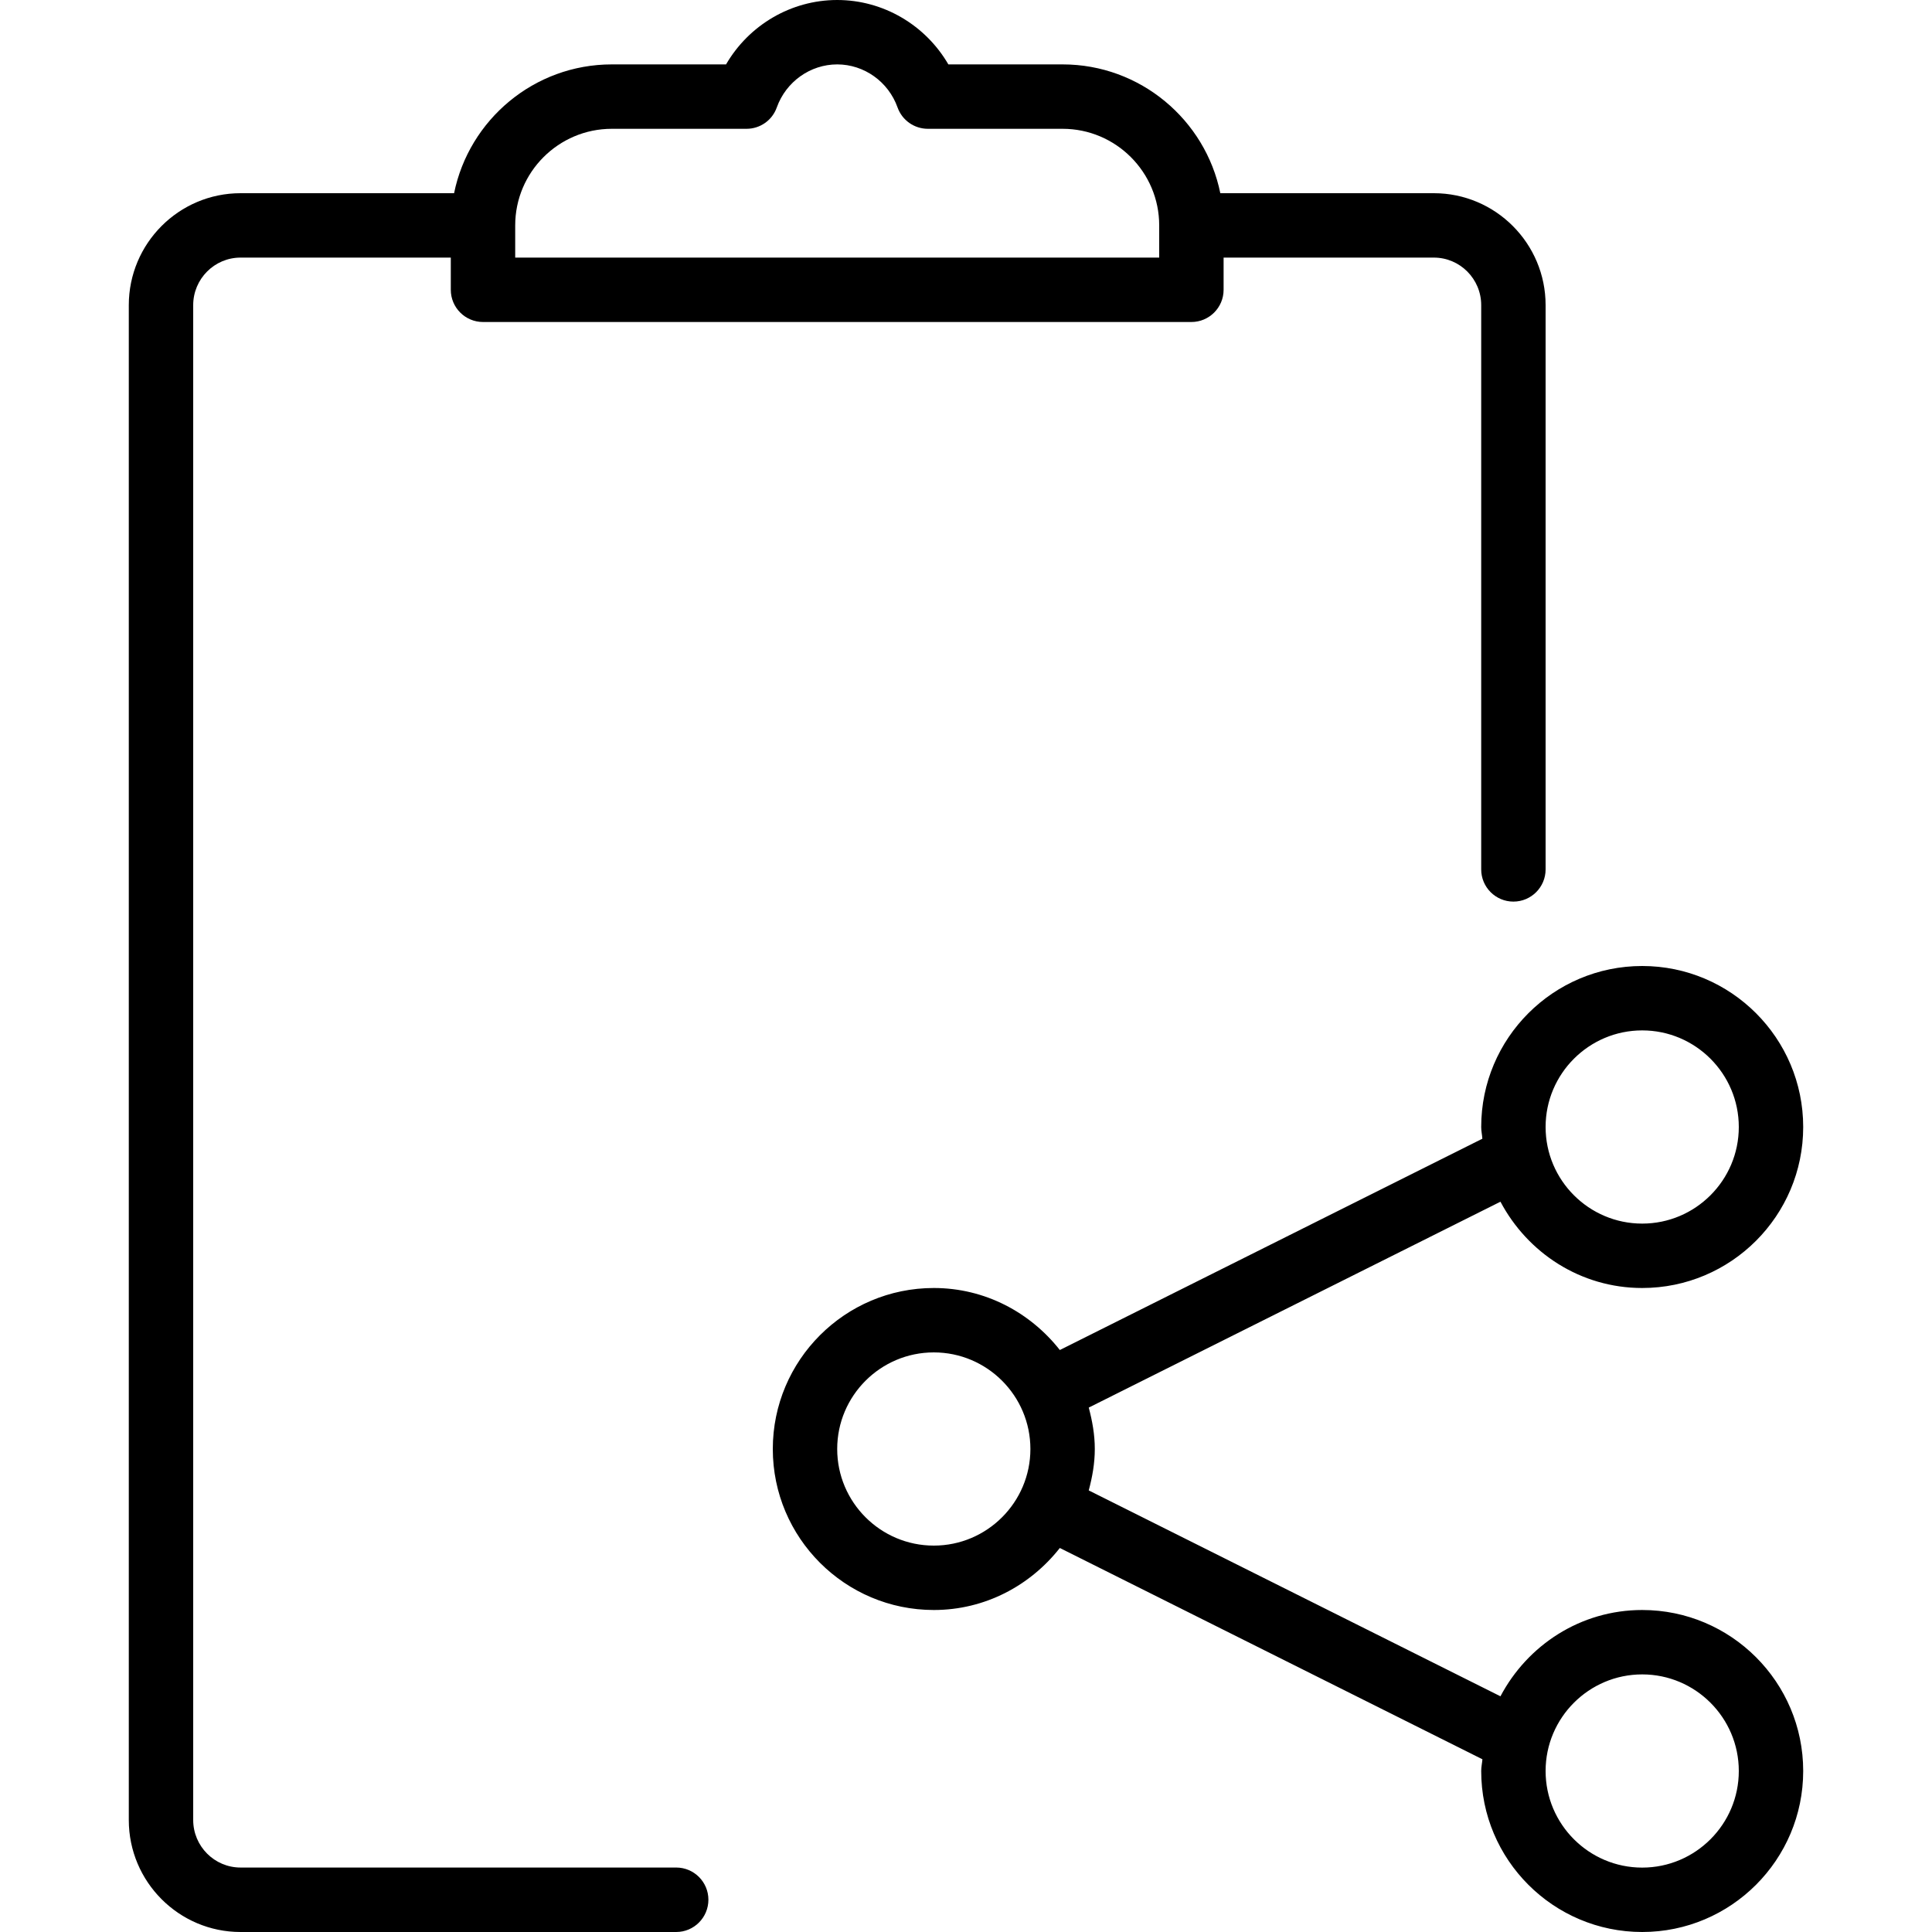 <?xml version="1.0" encoding="iso-8859-1"?>
<!-- Generator: Adobe Illustrator 19.2.1, SVG Export Plug-In . SVG Version: 6.00 Build 0)  -->
<svg version="1.1" id="Layer_1" xmlns="http://www.w3.org/2000/svg" xmlns:xlink="http://www.w3.org/1999/xlink" x="0px" y="0px"
	 viewBox="0 0 30 30" style="enable-background:new 0 0 30 30;" xml:space="preserve">
<g>
	<g>
		<path d="M25.5,25c-0.958,0-1.782,0.547-2.201,1.34l-6.393-3.197C16.961,22.937,17,22.724,17,22.5c0-0.224-0.039-0.436-0.094-0.643
			l6.393-3.197C23.719,19.453,24.542,20,25.5,20c1.379,0,2.5-1.121,2.5-2.5S26.879,15,25.5,15c-1.379,0-2.5,1.121-2.5,2.5
			c0,0.062,0.014,0.121,0.018,0.182l-6.561,3.281C15.999,20.381,15.297,20,14.5,20c-1.379,0-2.5,1.121-2.5,2.5s1.121,2.5,2.5,2.5
			c0.797,0,1.499-0.381,1.957-0.963l6.562,3.281C23.014,27.379,23,27.438,23,27.5c0,1.379,1.121,2.5,2.5,2.5
			c1.379,0,2.5-1.121,2.5-2.5C28,26.121,26.879,25,25.5,25z M25.5,16c0.827,0,1.5,0.673,1.5,1.5S26.327,19,25.5,19
			S24,18.327,24,17.5S24.673,16,25.5,16z M14.5,24c-0.827,0-1.5-0.673-1.5-1.5s0.673-1.5,1.5-1.5s1.5,0.673,1.5,1.5
			S15.327,24,14.5,24z M25.5,29c-0.827,0-1.5-0.673-1.5-1.5c0-0.827,0.673-1.5,1.5-1.5s1.5,0.673,1.5,1.5
			C27,28.327,26.327,29,25.5,29z M10.5,28.999H3.735C3.33,28.999,3,28.668,3,28.261V4.738C3,4.331,3.33,4,3.735,4H7v0.5
			C7,4.776,7.224,5,7.5,5h11C18.776,5,19,4.776,19,4.5V4h3.265C22.67,4,23,4.331,23,4.738V13.5c0,0.276,0.224,0.5,0.5,0.5
			s0.5-0.224,0.5-0.5V4.738C24,3.78,23.222,3,22.265,3h-3.316c-0.232-1.139-1.242-2-2.449-2h-1.774C14.372,0.39,13.717,0,13,0
			s-1.372,0.39-1.726,1H9.5C8.292,1,7.283,1.861,7.051,3H3.735C2.778,3,2,3.78,2,4.738v23.524C2,29.22,2.778,30,3.735,30H10.5
			c0.276,0,0.5-0.225,0.5-0.501S10.776,28.999,10.5,28.999z M8,3.5C8,2.673,8.673,2,9.5,2h2.092c0.212,0,0.4-0.133,0.47-0.332
			C12.205,1.269,12.582,1,13,1c0.418,0,0.795,0.269,0.937,0.668C14.008,1.867,14.196,2,14.408,2H16.5C17.327,2,18,2.673,18,3.5V4H8
			V3.5z"/>
	</g>
</g>
</svg>

